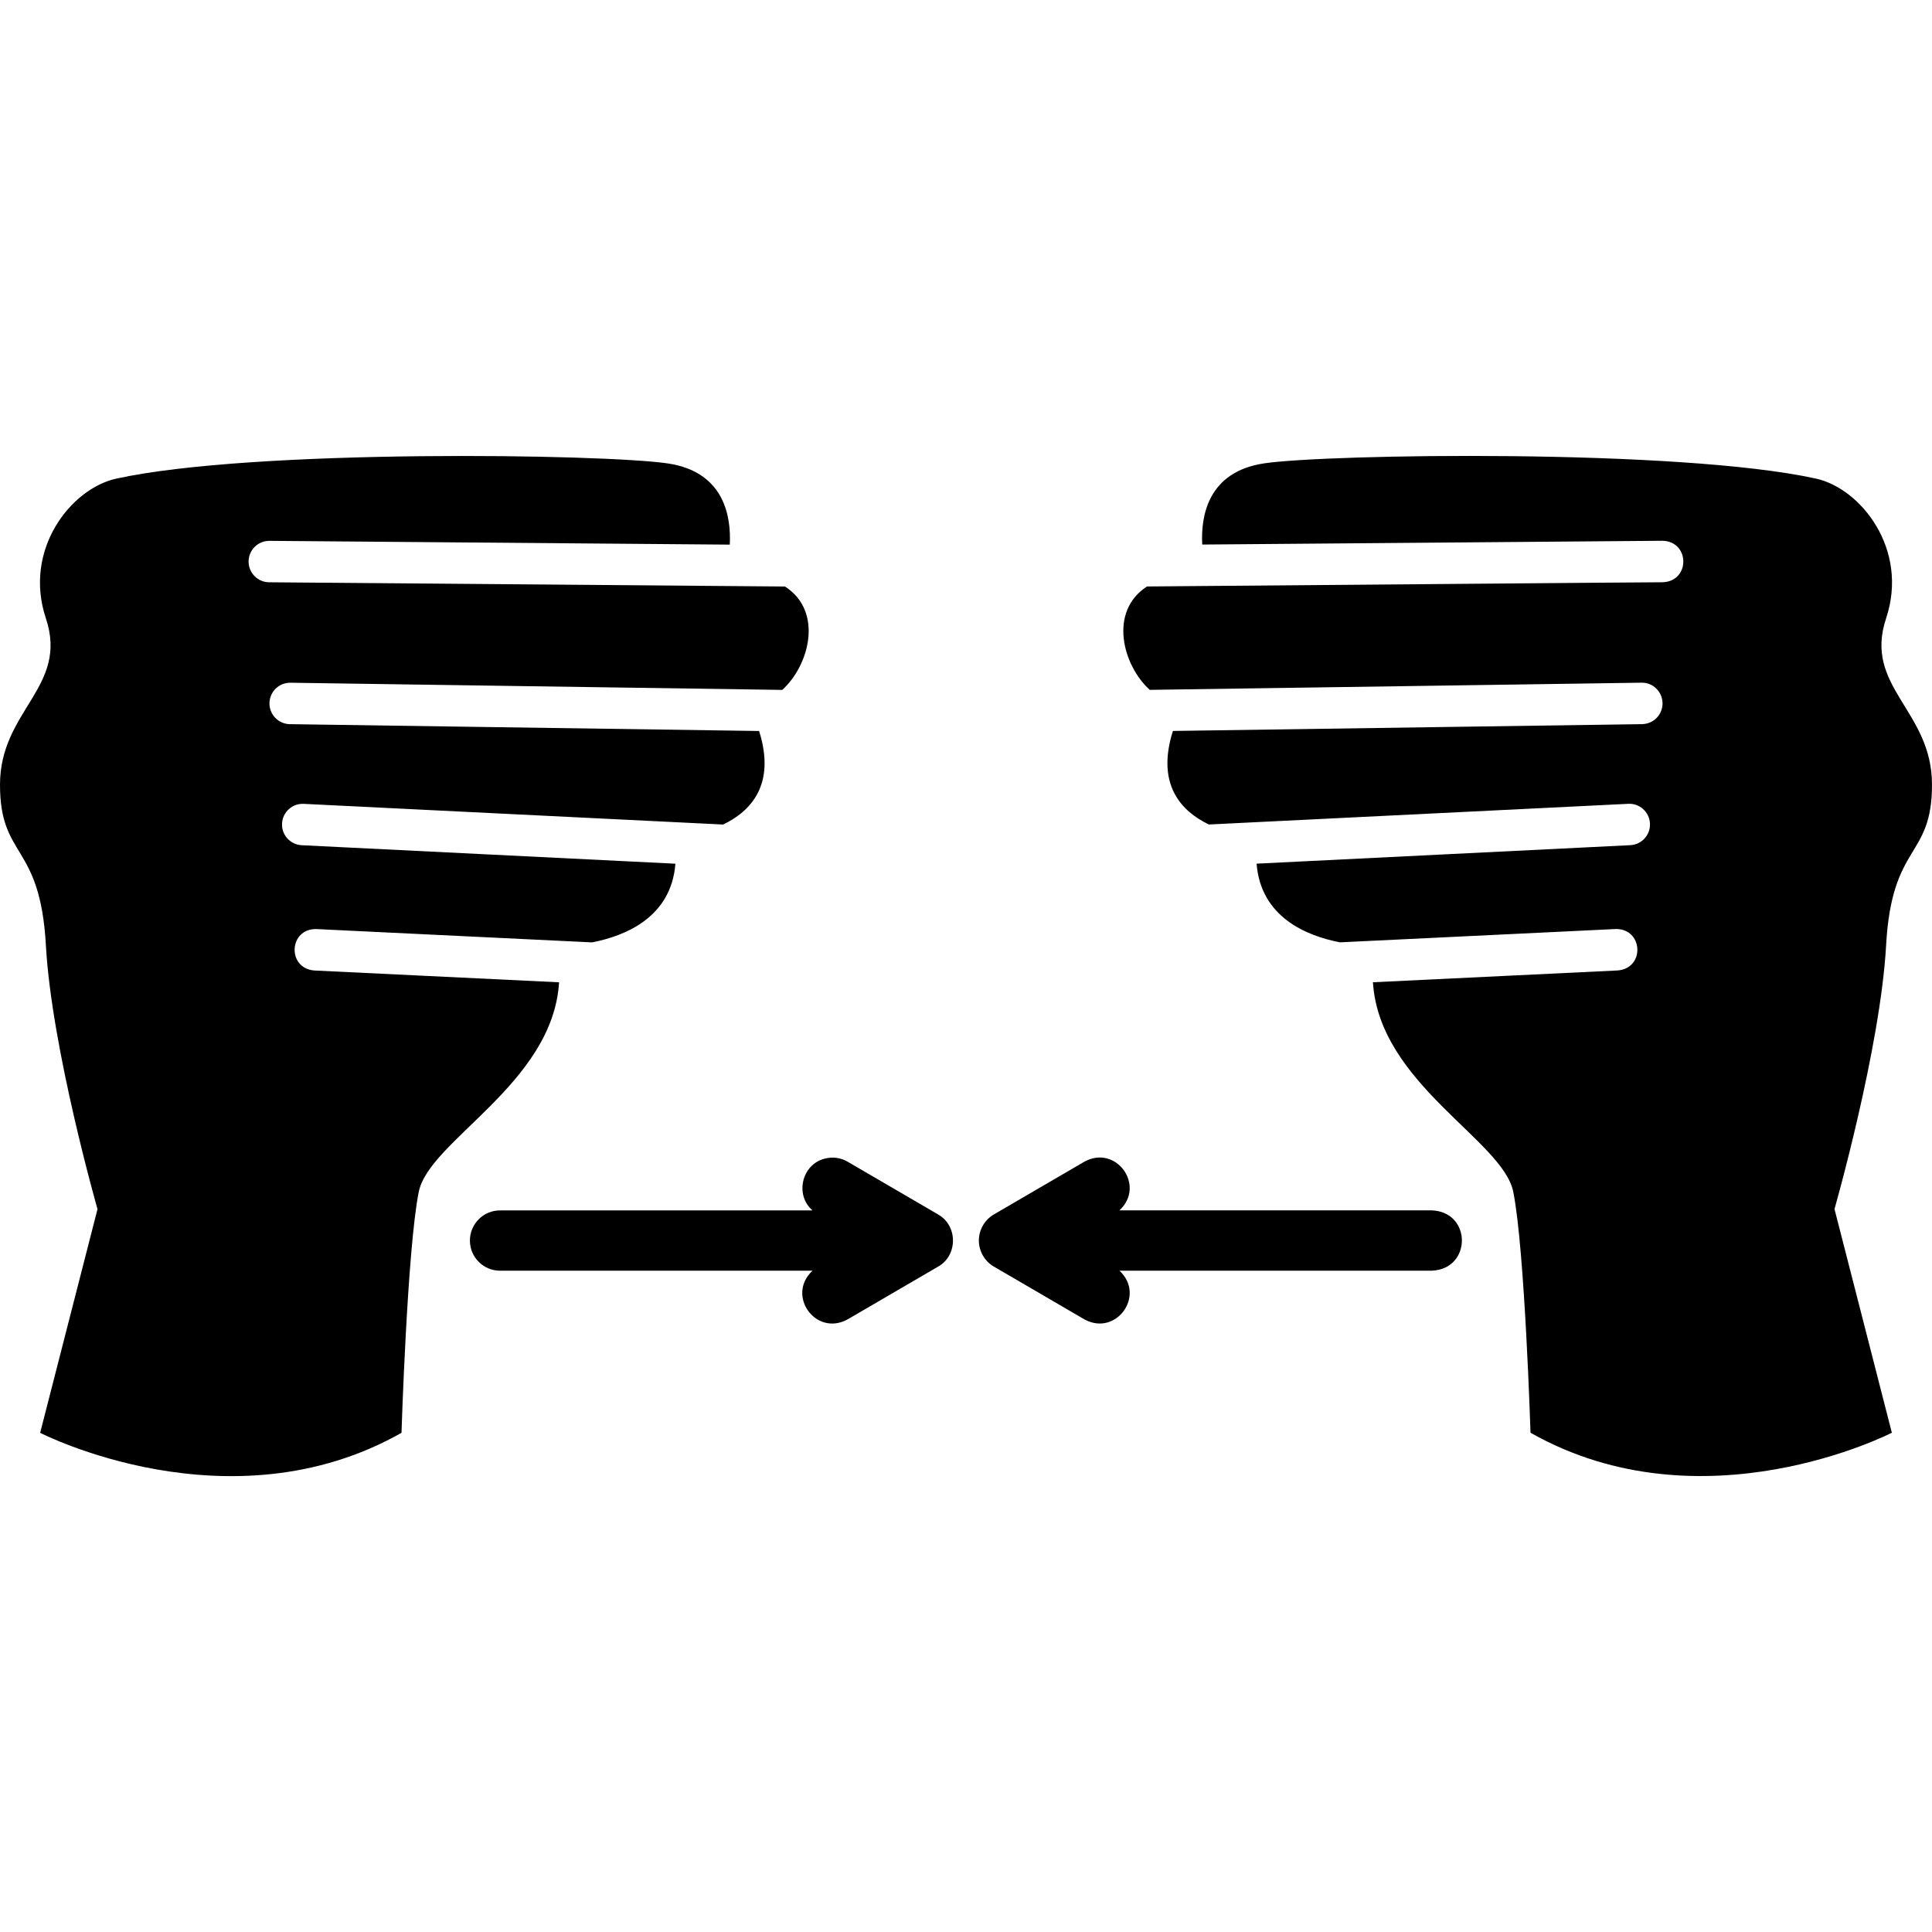 <?xml version="1.0" encoding="UTF-8"?>
<svg id="More_Icon" data-name="More Icon" xmlns="http://www.w3.org/2000/svg" viewBox="0 0 512 512">
  <path d="m148.16,260.32l-64.89-3.13c-7.24-.6-6.76-11.08.53-10.98,0,0,73.11,3.53,73.11,3.53,8.88-1.73,20.97-6.67,22.08-20.85l-99.04-4.9c-3.03-.15-5.36-2.73-5.21-5.75.15-3.03,2.72-5.37,5.76-5.21l111.13,5.48c7.26-3.47,14.05-10.51,9.54-24.79l-124.35-1.81c-3.04-.04-5.45-2.54-5.41-5.57.05-3.03,2.51-5.46,5.57-5.41l130.32,1.9c7.15-6.44,11-20.78.73-27.4-43.36-.36-135.22-1.12-136.67-1.12-3.03-.01-5.49-2.47-5.48-5.5,0-3.03,2.46-5.48,5.48-5.48,1.07,0,75.35.61,122.04,1,.39-7.44-1.44-19.26-16.37-21.51-16.74-2.51-109.85-3.95-146.22,4.02-12,2.63-24.73,18.79-18.65,37.03,6.08,18.24-12.16,24.32-12.16,44.08s10.64,15.21,12.16,42.56c1.52,27.36,13.68,69.92,13.68,69.92l-15.2,59.28s50.16,25.83,95.76,0c0,0,1.52-48.64,4.57-63.84,2.73-13.65,35.53-28.63,37.19-55.54Z" stroke-width="0"/>
  <path d="m499.84,250.49c1.52-27.35,12.16-22.8,12.16-42.56s-18.24-25.83-12.16-44.08c6.07-18.24-6.65-34.41-18.65-37.03-36.36-7.96-129.47-6.52-146.22-4.02-14.94,2.25-16.76,14.07-16.37,21.51,46.69-.39,120.97-1,122.04-1,7.25.24,7.3,10.73,0,10.99-6.4.01-110.81.93-136.67,1.12-10.28,6.63-6.41,20.98.73,27.4l130.32-1.9c3.03-.07,5.52,2.39,5.57,5.41.04,3.04-2.38,5.53-5.41,5.57l-124.35,1.81c-4.51,14.28,2.28,21.32,9.54,24.79l111.13-5.48c3.03-.17,5.61,2.19,5.76,5.21.15,3.03-2.19,5.6-5.21,5.75l-99.04,4.9c1.11,14.18,13.2,19.12,22.08,20.85l73.11-3.53c7.25-.1,7.8,10.37.53,10.98,0,0-64.89,3.13-64.89,3.13,1.67,26.9,34.47,41.89,37.19,55.54,3.05,15.2,4.57,63.84,4.57,63.84,45.6,25.83,95.76,0,95.76,0l-15.2-59.28s12.16-42.56,13.68-69.92Z" stroke-width="0"/>
  <path d="m248.62,321.85l-23.98-13.98c-1.84-1.08-4-1.37-6.06-.82-6.11,1.48-8.01,9.67-3.25,13.72h-82.81c-4.41,0-7.99,3.58-7.99,7.99s3.58,7.99,7.99,7.99h82.81c-7.06,6.52.87,17.55,9.31,12.89,0,0,23.98-13.98,23.98-13.98,5.23-2.94,5.24-10.86,0-13.8Z" stroke-width="0"/>
  <path d="m379.47,320.76h-82.81c7.06-6.52-.87-17.56-9.31-12.89,0,0-23.98,13.98-23.98,13.98-2.45,1.43-3.96,4.07-3.96,6.9s1.52,5.48,3.96,6.9l23.98,13.98c8.43,4.66,16.37-6.36,9.31-12.89h82.81c10.59-.44,10.6-15.54,0-15.98Z" stroke-width="0"/>
</svg>